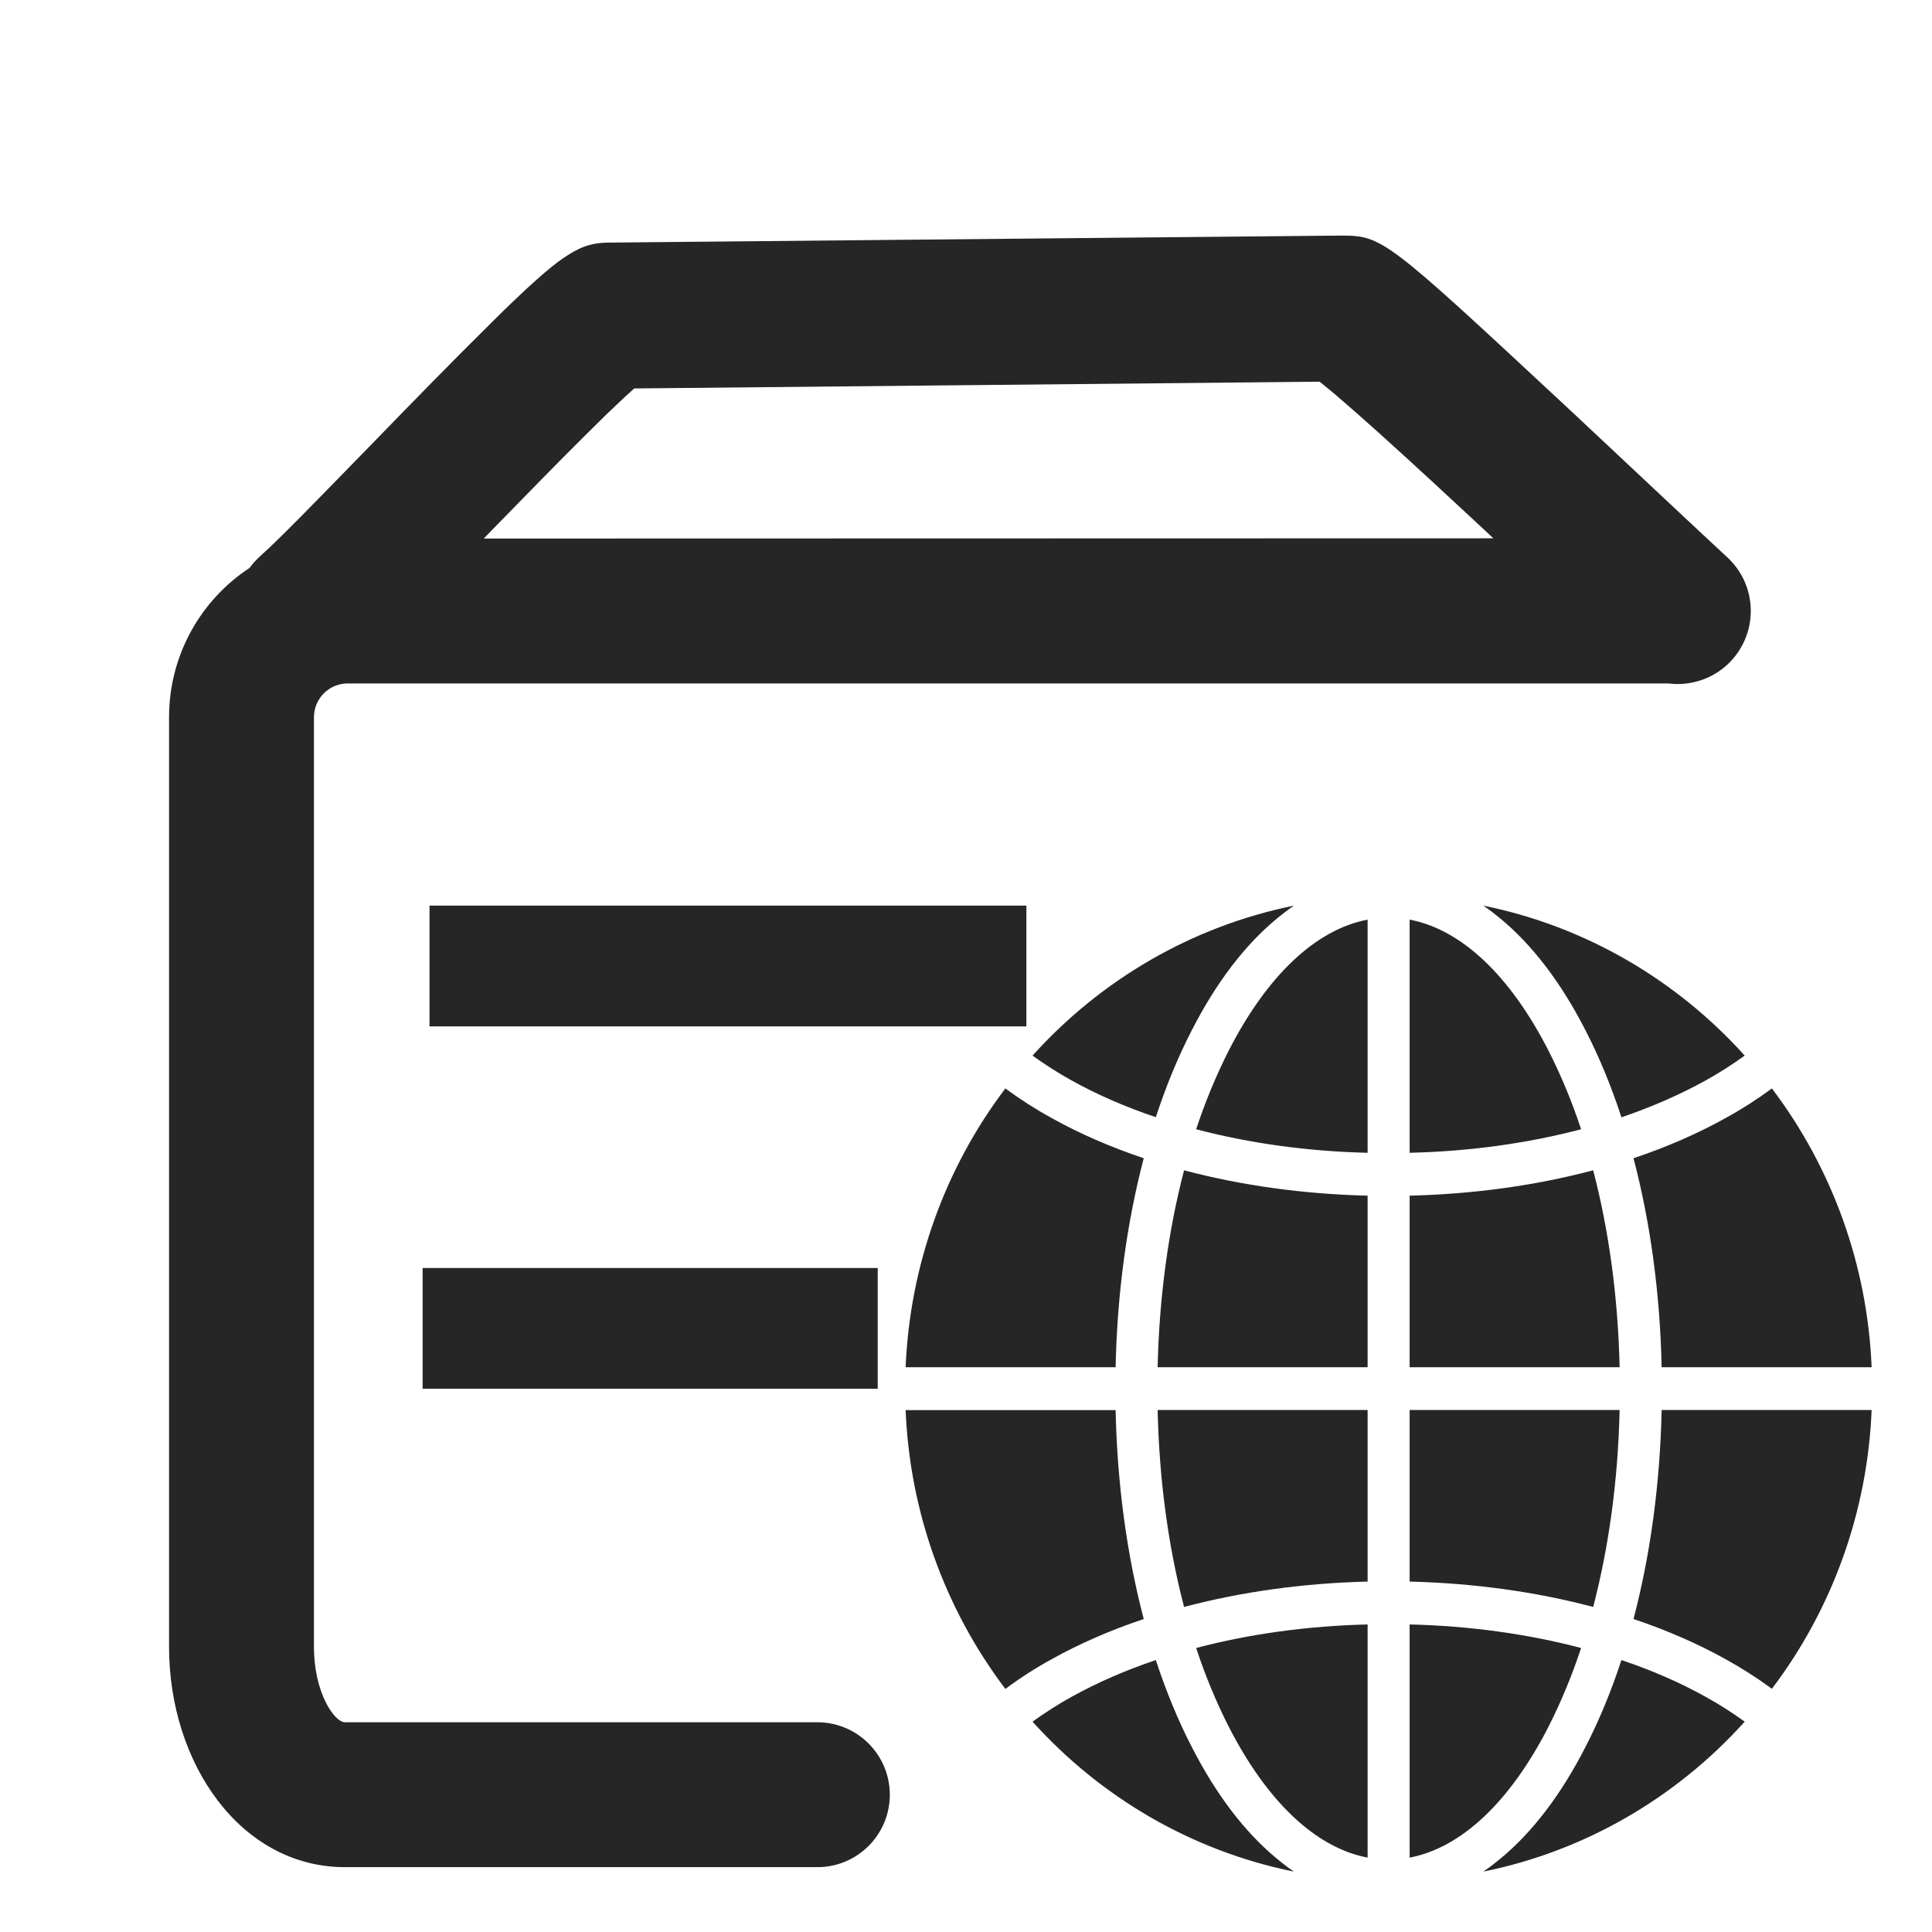 <?xml version="1.0" encoding="UTF-8"?>
<svg width="16px" height="16px" viewBox="0 0 16 16" version="1.1" xmlns="http://www.w3.org/2000/svg" xmlns:xlink="http://www.w3.org/1999/xlink">
    <title>Network operation and maintenance</title>
    <g id="Network-operation-and-maintenance" stroke="none" stroke-width="1" fill="none" fill-rule="evenodd">
        <rect id="矩形" fill="#000000" opacity="0" x="0" y="0" width="16" height="16"></rect>
        <path d="M9.572,13.748 C9.656,14.004 9.755,14.245 9.869,14.466 C10.071,14.862 10.31,15.175 10.577,15.395 C10.623,15.433 10.669,15.468 10.716,15.5 C9.867,15.328 9.114,14.883 8.551,14.258 C8.655,14.183 8.763,14.114 8.875,14.052 C9.088,13.934 9.322,13.832 9.572,13.748 Z M13.428,13.748 C13.679,13.832 13.913,13.934 14.125,14.052 C14.237,14.114 14.345,14.183 14.449,14.258 C13.886,14.883 13.133,15.328 12.284,15.5 C12.331,15.468 12.377,15.433 12.423,15.395 C12.69,15.175 12.929,14.862 13.131,14.466 C13.245,14.245 13.344,14.004 13.428,13.748 Z M12.97,3.366 C12.999,3.393 12.999,3.393 13.027,3.419 C13.232,3.611 14.172,4.494 14.302,4.613 C14.549,4.838 14.566,5.221 14.341,5.468 C14.203,5.619 14.005,5.684 13.816,5.66 L2.88,5.66 C2.725,5.66 2.6,5.785 2.6,5.94 L2.6,13.638 C2.6,14.02 2.77,14.263 2.857,14.263 L6.769,14.263 C7.1,14.263 7.369,14.532 7.369,14.863 C7.369,15.195 7.1,15.463 6.769,15.463 L2.857,15.463 C1.997,15.463 1.4,14.61 1.4,13.638 L1.4,5.94 C1.4,5.423 1.665,4.967 2.067,4.703 C2.09,4.671 2.117,4.641 2.147,4.613 C2.208,4.558 2.262,4.507 2.344,4.426 L2.491,4.279 C2.648,4.12 2.884,3.878 3.281,3.47 L3.303,3.447 C3.504,3.241 3.668,3.074 3.808,2.933 L4.09,2.652 C4.118,2.624 4.146,2.597 4.172,2.571 C4.308,2.439 4.418,2.337 4.506,2.262 C4.562,2.214 4.611,2.175 4.657,2.143 C4.786,2.055 4.879,2.009 5.051,2.009 L11.106,1.951 C11.448,1.951 11.476,1.975 12.97,3.366 Z M11.326,13.453 L11.326,15.384 C10.9,15.303 10.497,14.926 10.177,14.302 C10.07,14.091 9.98,13.873 9.906,13.648 C10.346,13.532 10.827,13.465 11.326,13.453 Z M11.674,13.453 C12.173,13.465 12.654,13.532 13.094,13.648 C13.02,13.872 12.93,14.091 12.823,14.302 C12.503,14.926 12.1,15.303 11.674,15.384 Z M9.239,11.678 C9.252,12.288 9.332,12.875 9.472,13.408 C9.198,13.5 8.942,13.611 8.709,13.741 C8.576,13.814 8.448,13.896 8.326,13.987 C7.823,13.322 7.534,12.516 7.5,11.678 Z M15.5,11.677 C15.466,12.516 15.177,13.322 14.674,13.986 C14.552,13.896 14.424,13.814 14.291,13.741 C14.058,13.611 13.802,13.5 13.528,13.408 C13.668,12.875 13.748,12.287 13.761,11.677 Z M11.326,11.677 L11.326,13.098 C10.793,13.111 10.278,13.183 9.806,13.308 C9.675,12.808 9.6,12.254 9.587,11.677 L11.326,11.677 Z M13.413,11.677 C13.4,12.254 13.325,12.808 13.194,13.308 C12.722,13.183 12.207,13.111 11.674,13.098 L11.674,11.677 Z M7.269,10.501 L7.269,11.501 L3.5,11.501 L3.5,10.501 L7.269,10.501 Z M9.806,9.692 C10.278,9.817 10.793,9.889 11.326,9.902 L11.326,11.323 L9.587,11.323 C9.6,10.746 9.675,10.192 9.806,9.692 Z M13.194,9.692 C13.325,10.192 13.4,10.746 13.413,11.323 L11.674,11.323 L11.674,9.902 C12.207,9.889 12.722,9.817 13.194,9.692 Z M8.326,9.014 C8.448,9.104 8.576,9.186 8.709,9.259 C8.942,9.389 9.198,9.5 9.472,9.592 C9.332,10.125 9.252,10.712 9.239,11.323 L7.5,11.323 C7.535,10.484 7.823,9.678 8.326,9.014 Z M14.674,9.014 C15.177,9.678 15.466,10.484 15.5,11.323 L13.761,11.323 C13.748,10.712 13.668,10.125 13.528,9.592 C13.802,9.5 14.058,9.389 14.291,9.259 C14.424,9.186 14.552,9.104 14.674,9.014 Z M11.674,7.616 C12.1,7.697 12.503,8.074 12.823,8.699 C12.93,8.909 13.02,9.128 13.094,9.352 C12.654,9.468 12.173,9.535 11.674,9.547 Z M11.326,7.616 L11.326,9.547 C10.827,9.535 10.346,9.468 9.906,9.352 C9.98,9.128 10.07,8.909 10.177,8.698 C10.497,8.074 10.9,7.697 11.326,7.616 Z M12.284,7.5 C13.133,7.672 13.886,8.117 14.449,8.742 C14.345,8.817 14.237,8.886 14.125,8.948 C13.912,9.066 13.678,9.168 13.428,9.253 C13.344,8.996 13.245,8.755 13.131,8.534 C12.929,8.138 12.69,7.825 12.423,7.605 C12.377,7.567 12.331,7.532 12.284,7.5 Z M10.716,7.5 C10.669,7.532 10.623,7.567 10.577,7.605 C10.31,7.825 10.071,8.138 9.869,8.534 C9.755,8.755 9.656,8.996 9.572,9.252 C9.322,9.168 9.087,9.066 8.875,8.948 C8.763,8.886 8.655,8.817 8.551,8.742 C9.114,8.117 9.867,7.672 10.716,7.5 Z M8.5,7.5 L8.5,8.5 L3.557,8.5 L3.557,7.5 L8.5,7.5 Z M10.929,3.161 L5.252,3.217 L5.239,3.229 C5.199,3.264 5.153,3.308 5.1,3.358 L5.015,3.439 C4.964,3.489 4.911,3.541 4.853,3.599 L4.664,3.788 C4.527,3.926 4.367,4.09 4.17,4.292 L4.147,4.315 C4.098,4.366 4.051,4.414 4.006,4.46 L12.367,4.458 L12.3,4.395 L12.202,4.304 C12.174,4.278 12.174,4.278 12.146,4.252 C11.756,3.889 11.446,3.606 11.21,3.399 C11.112,3.313 11.029,3.242 10.962,3.188 L10.929,3.161 Z" id="形状结合" fill="#262626" fill-rule="nonzero"></path>
    </g>
</svg>